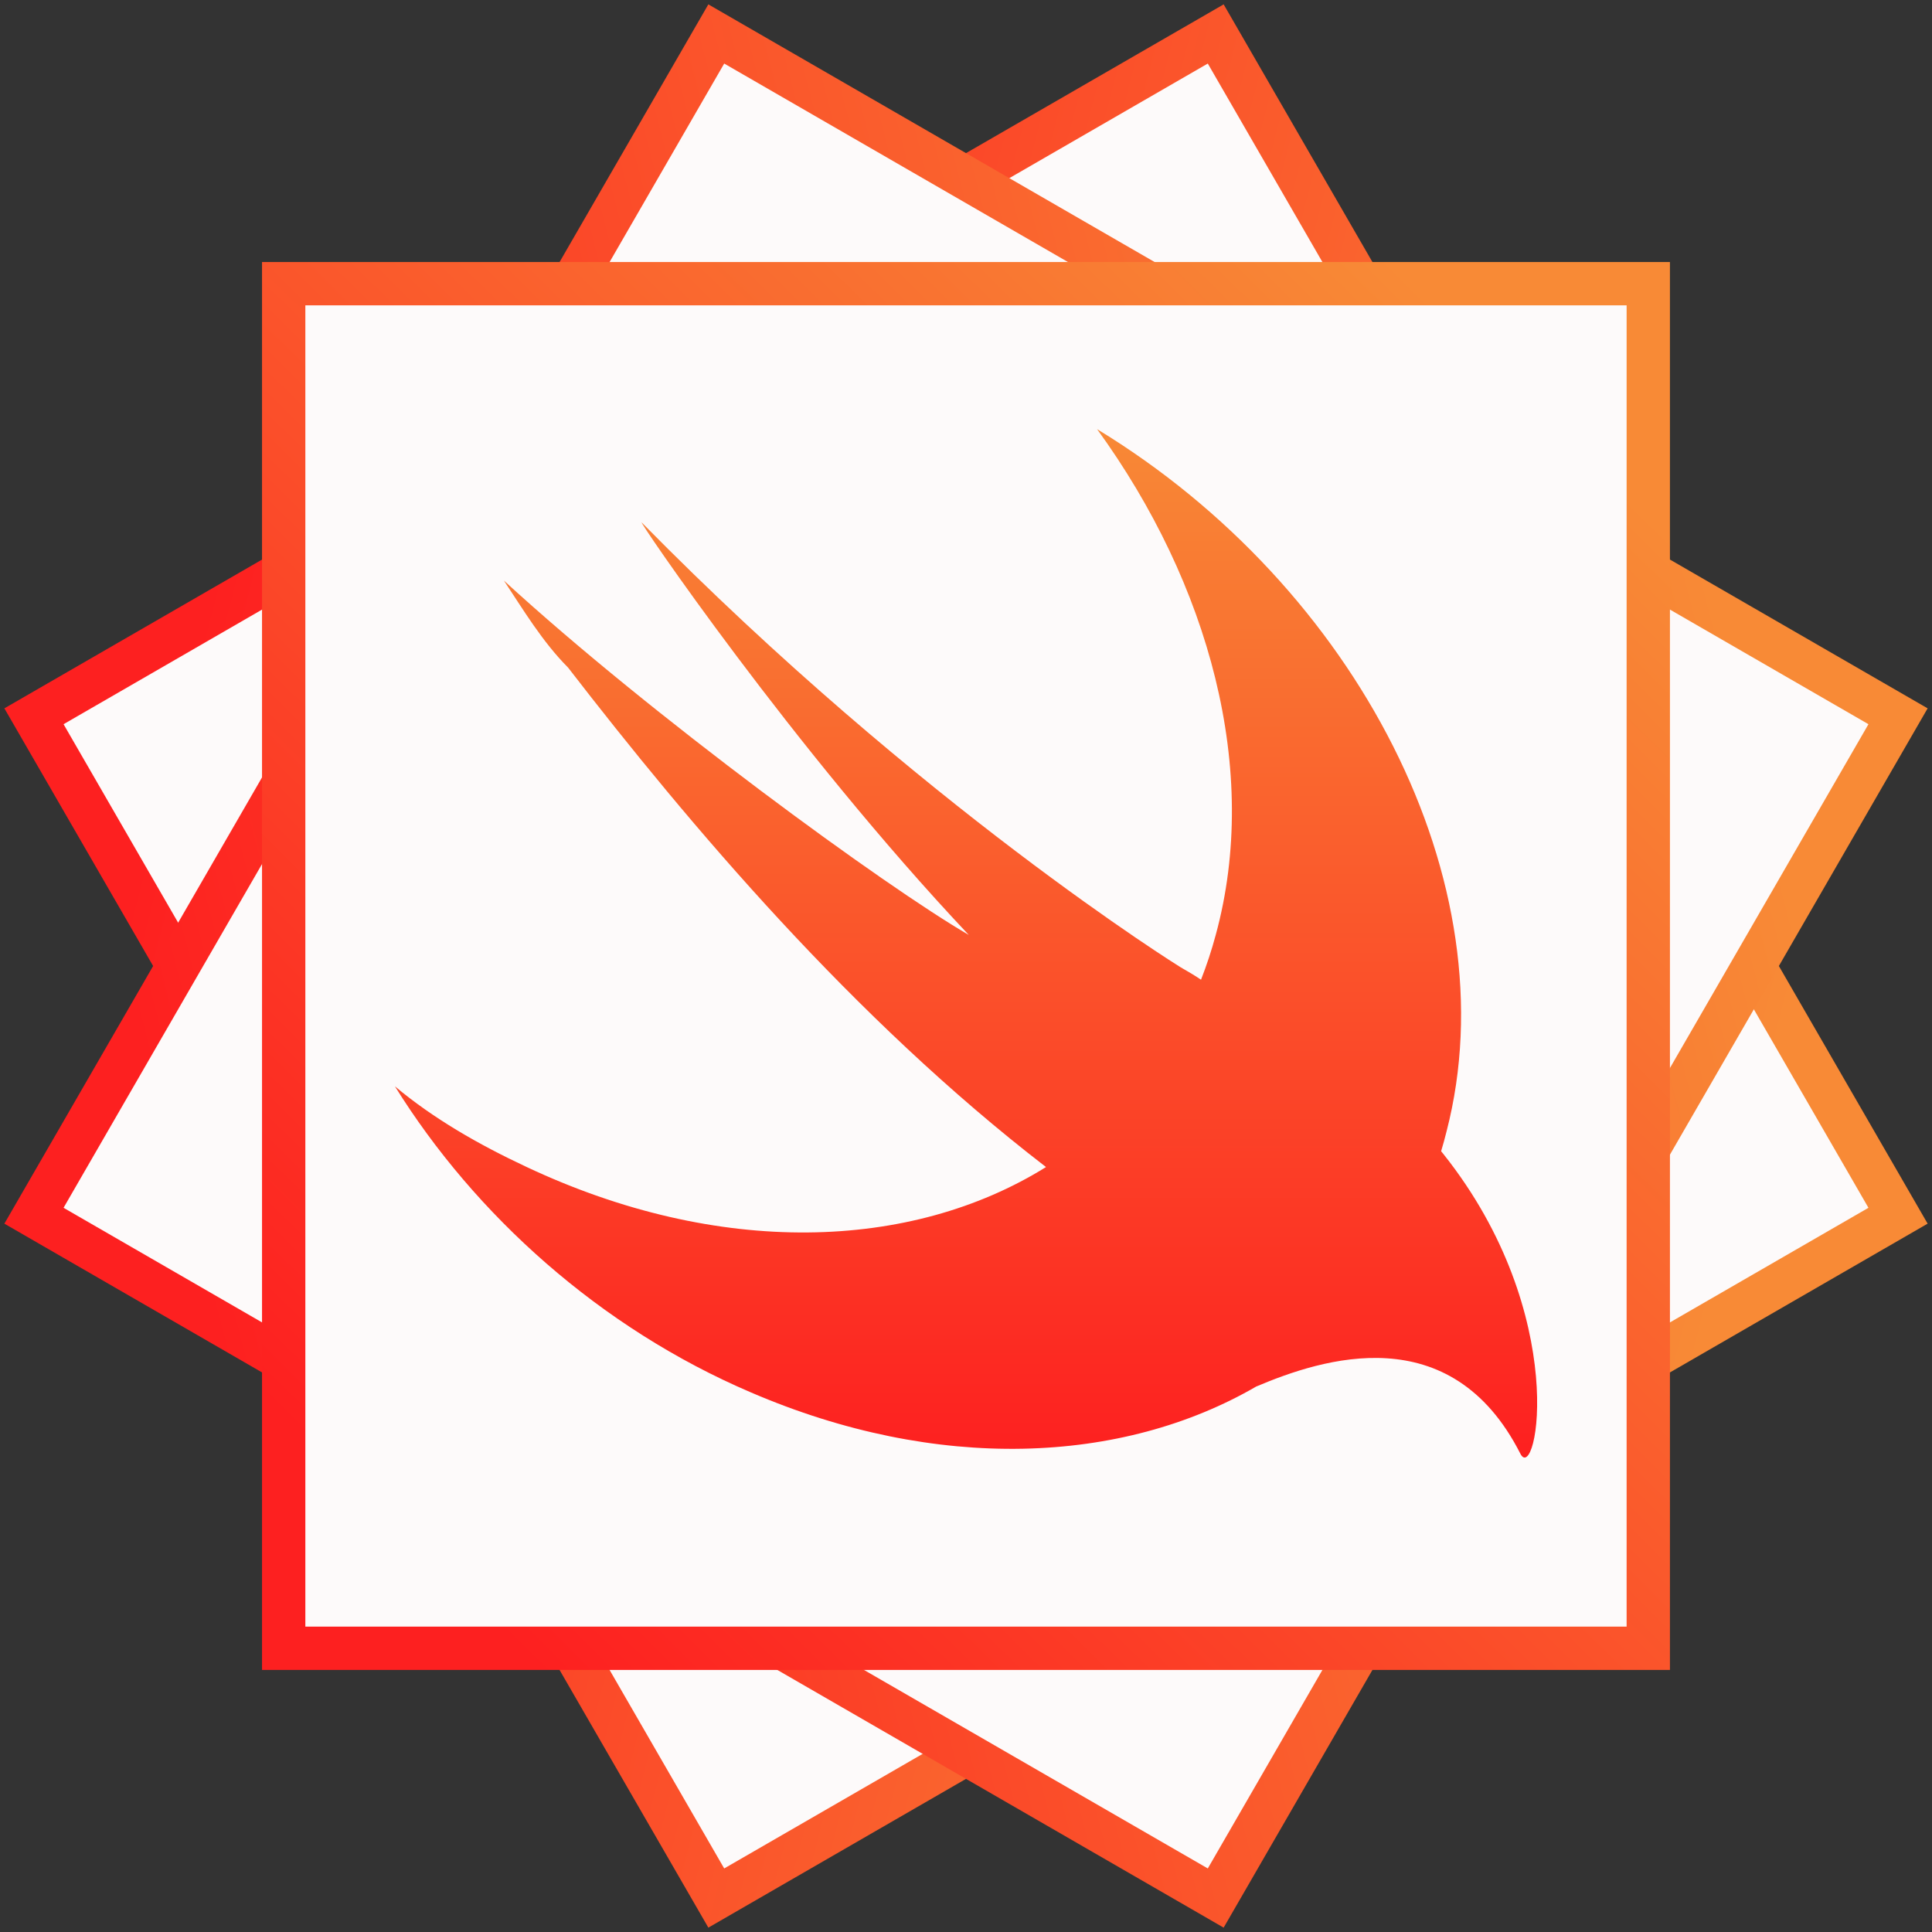<svg viewBox="0 0 512 512" xmlns="http://www.w3.org/2000/svg" xmlns:xlink="http://www.w3.org/1999/xlink"><rect x="0" y="0" width="512" height="512" fill="#333333" stroke="none"/><linearGradient id="a" gradientTransform="matrix(168.5 291.851 291.851 -168.5 74902.73 586241.67)" gradientUnits="userSpaceOnUse" x1="-1616.17" x2="-1617.07" y1="678.04" y2="677.14"><stop offset="0" stop-color="#f88a36"/><stop offset="1" stop-color="#fd2020"/></linearGradient><linearGradient id="b" gradientTransform="matrix(291.851 168.5 168.5 -291.851 357899.26 470409.74)" x1="-1616.18" x2="-1617.08" xlink:href="#a" y1="678.03" y2="677.13"/><linearGradient id="c" gradientTransform="matrix(337 0 0 -337 545065.48 228598.09)" x1="-1616.2" x2="-1617.09" xlink:href="#a" y1="678.02" y2="677.12"/><linearGradient id="d" gradientTransform="matrix(251 0 0 -226 405214.43 152979.16)" x1="-1613.38" x2="-1613.38" xlink:href="#a" y1="676.4" y2="675.19"/><g fill="#fdfafa" fill-rule="evenodd" stroke-width="11.48"><path d="m322.18 9 180.82 313.18-313.18 180.82-180.82-313.18z" stroke="url(#a)"/><path d="m189.82 9 313.18 180.82-180.82 313.18-313.18-180.82z" stroke="url(#b)"/><path d="m75.18 75.18h361.63v361.63h-361.63z" stroke="url(#c)"/></g><path d="m332.97 367.41c-35.65 20.7-84.68 22.82-134 1.58-39.93-17.07-73.07-46.96-94.31-81.1 10.2 8.54 22.09 15.37 34.83 21.34 50.93 23.99 101.86 22.35 137.7.06-.02-.02-.04-.04-.05-.06-50.98-39.27-94.31-90.5-126.6-132.32-6.8-6.83-11.9-15.37-17-23.05 39.08 35.86 101.11 81.1 123.2 93.91-46.72-49.52-88.36-110.98-86.66-109.28 73.92 75.13 142.75 117.82 142.75 117.82 2.28 1.29 4.03 2.36 5.45 3.32 1.49-3.81 2.8-7.76 3.9-11.86 11.89-43.54-1.7-93.06-31.44-134.04 68.82 41.83 109.61 120.37 92.61 186.11-.44 1.77-.92 3.52-1.44 5.24.2.24.4.48.6.74 33.98 42.69 24.64 87.93 20.39 79.4-18.43-36.25-52.56-25.16-69.91-17.81z" fill="url(#d)"/></svg>